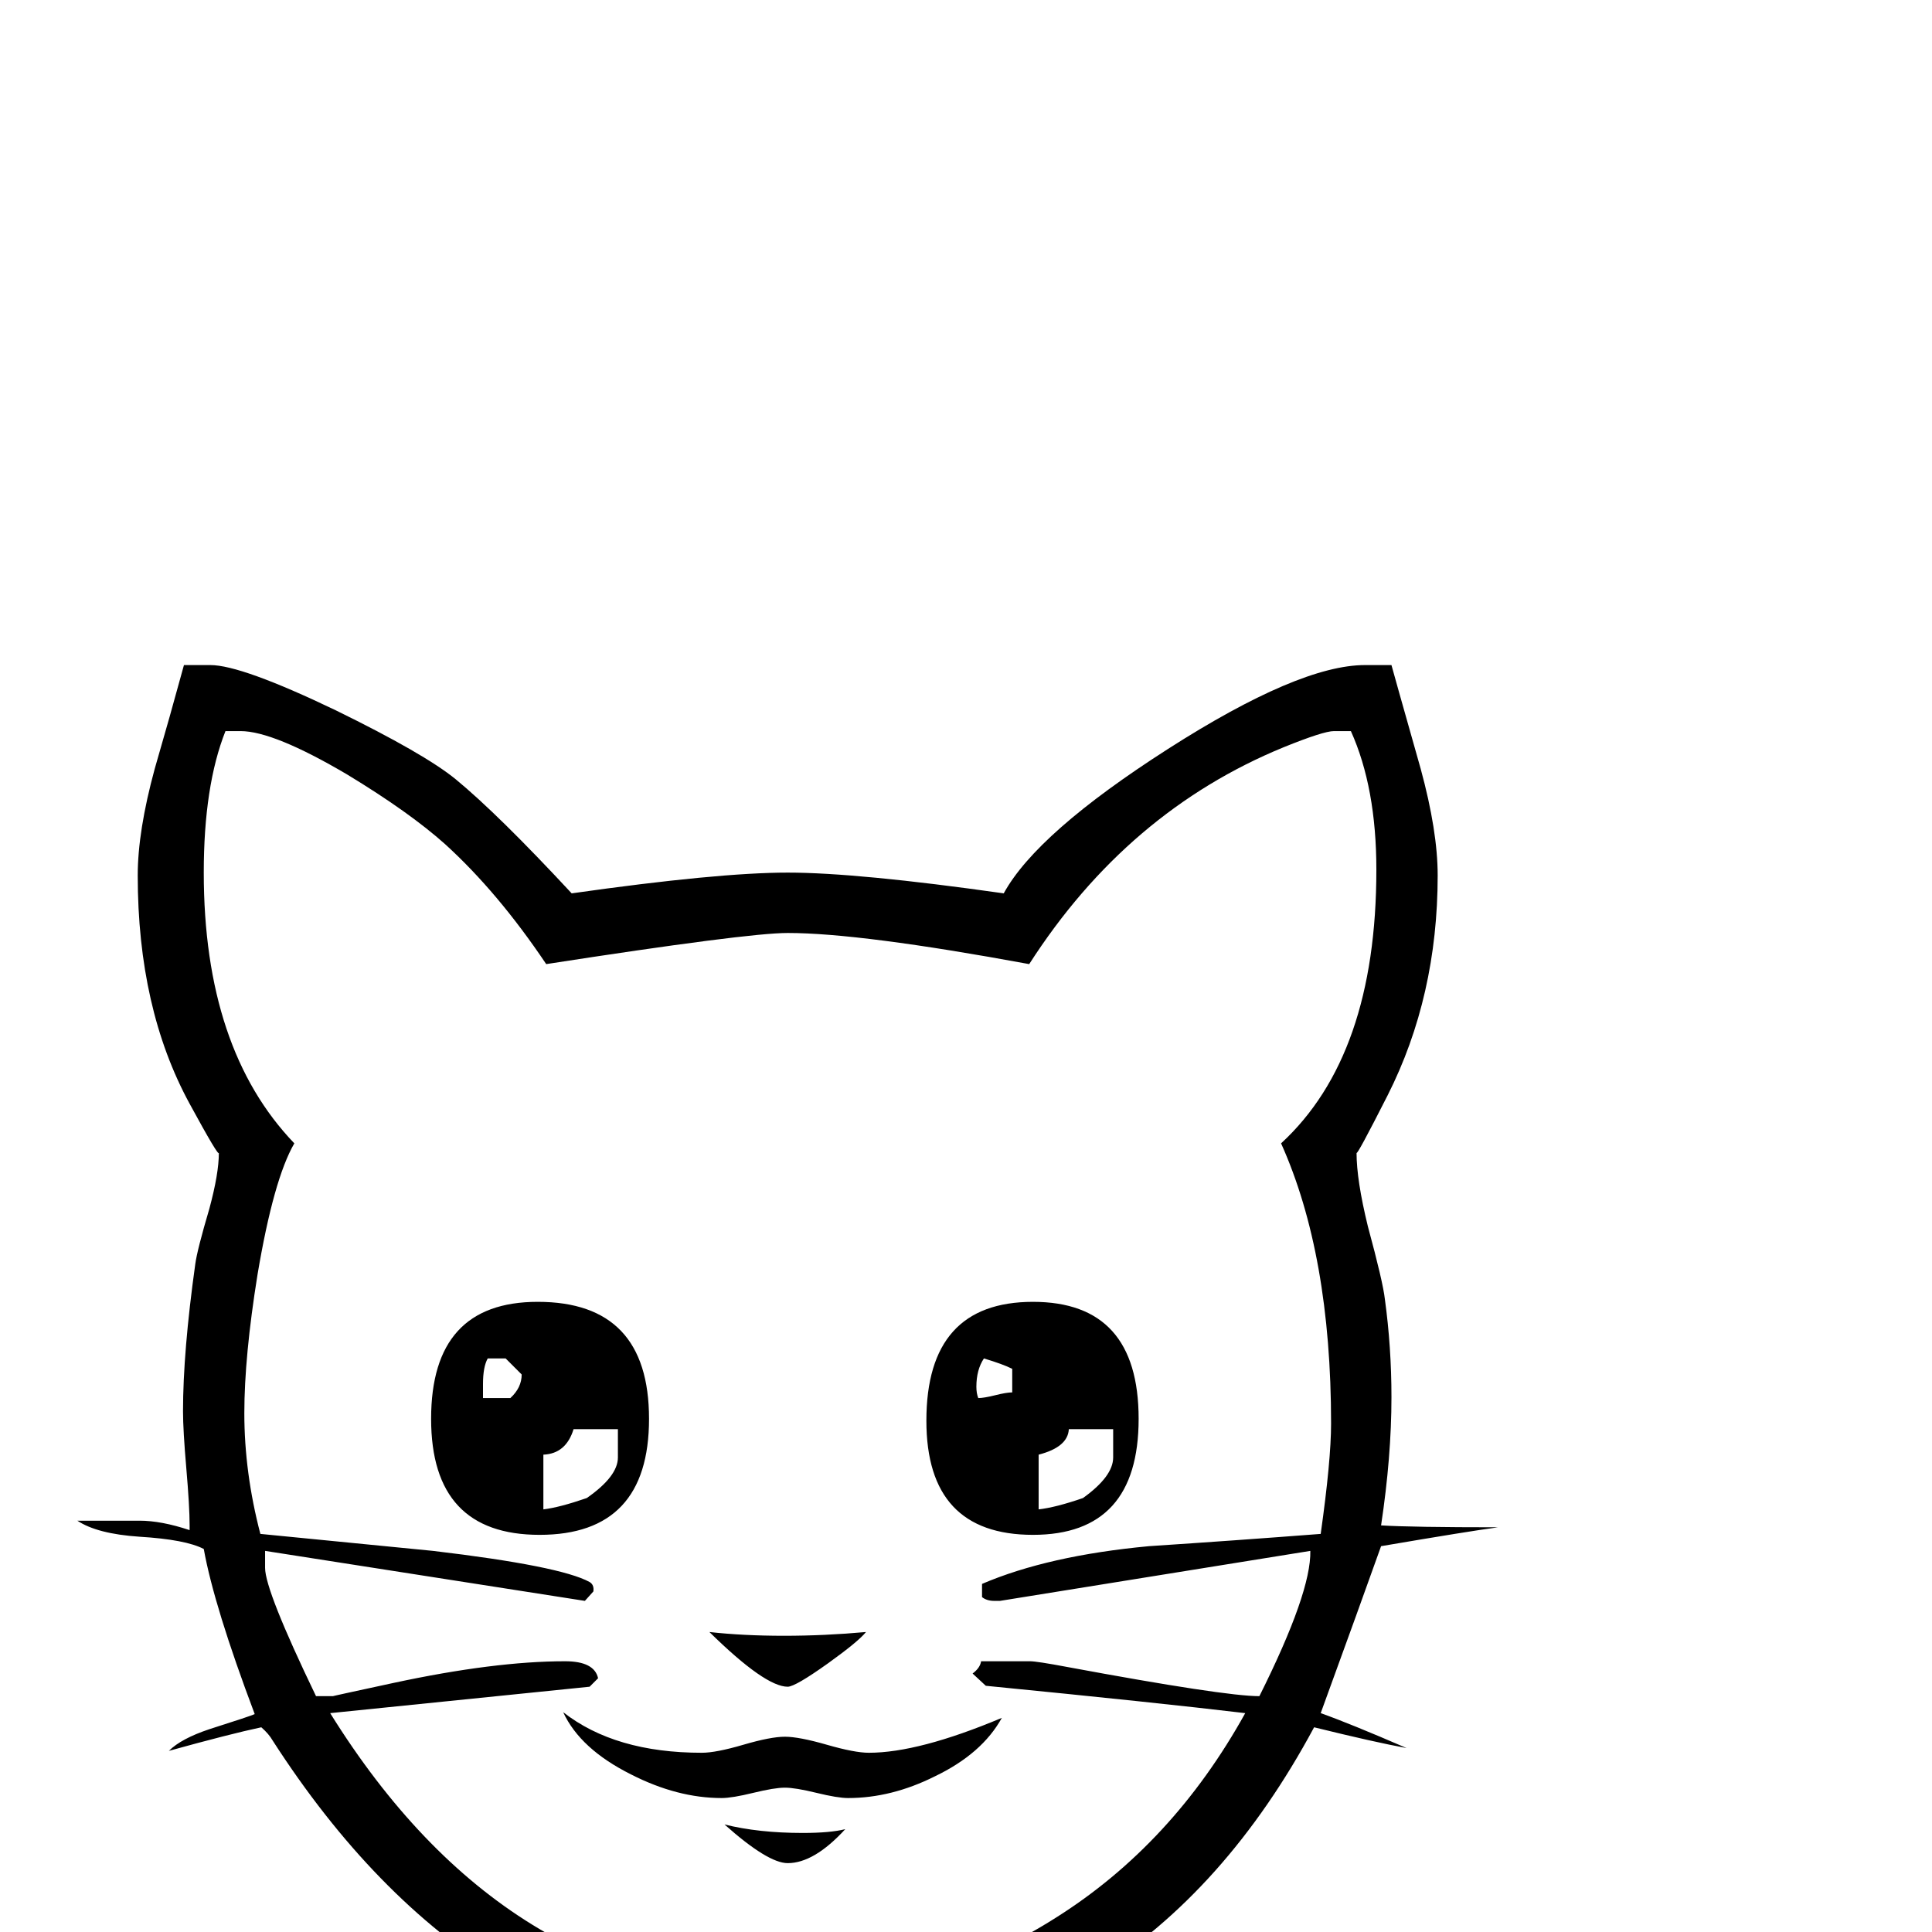 <?xml version="1.0" standalone="no"?>
<!DOCTYPE svg PUBLIC "-//W3C//DTD SVG 1.1//EN" "http://www.w3.org/Graphics/SVG/1.1/DTD/svg11.dtd" >
<svg viewBox="0 -442 2048 2048">
  <g transform="matrix(1 0 0 -1 0 1606)">
   <path fill="currentColor"
d="M1588 429q-30 -4 -124 -20q-21 -59 -64 -177q31 -11 91 -37q-33 6 -98 22q-187 -348 -558 -348q-331 0 -546 334q-4 7 -12 14q-33 -7 -98 -25q13 13 43 23q44 14 48 16q-43 114 -54 175q-19 10 -68 13q-45 3 -66 17h66q23 0 53 -10v5q0 20 -3.5 60.5t-3.5 60.5
q0 63 13 156q2 15 15 59q10 37 10 59q0 -5 -31 52q-55 101 -55 242q0 47 18 113q16 55 31 110h28q33 0 133 -48q94 -46 127 -73q45 -37 123 -121q155 22 229 22t229 -22q35 64 174 153t209 89h28q1 -4 31 -110q18 -66 18 -113q0 -128 -53 -233q-33 -65 -33 -61q0 -29 12 -78
q16 -59 18 -77q7 -51 7 -104q0 -63 -11 -136q33 -2 124 -2zM1459 1126q0 87 -27 147h-18q-11 0 -53 -17q-166 -68 -270 -230q-179 33 -256 33q-43 0 -256 -33q-51 76 -107 127q-38 34 -104 74q-78 46 -113 46h-16q-23 -58 -23 -150q0 -187 96 -287q-22 -38 -39 -139
q-14 -87 -14 -147q0 -63 17 -128q91 -9 183 -18q135 -16 166 -33q5 -3 4 -10l-9 -10l-339 53v-18q0 -24 54 -136h18q-1 0 64 14q107 23 182 23q31 0 35 -18l-9 -9l-275 -28q186 -299 485 -299q155 0 284 82q124 78 201 217q-92 11 -275 29l-14 13q8 6 9 13h52q7 0 39 -6
q167 -31 204 -31q55 110 54 154l-329 -53h-6q-8 0 -13 4v14q70 30 177 40q91 6 182 13q11 78 11 117q0 179 -53 297q101 93 101 290zM1207 544q0 -123 -112 -123q-113 0 -113 121q0 126 113 126q112 0 112 -124zM918 318q-8 -10 -40 -33q-35 -25 -43 -25q-24 0 -83 58
q36 -4 79 -4t87 4zM688 544q0 -123 -116 -123q-115 0 -115 123q0 124 113 124q118 0 118 -124zM1062 227q-21 -38 -71 -62q-46 -23 -92 -23q-11 0 -33.5 5.5t-33.5 5.5t-33.5 -5.5t-33.5 -5.5q-47 0 -96 25q-54 27 -72 66q55 -43 147 -43q15 0 44 8.5t44 8.5t44.5 -8.5
t44.5 -8.5q53 0 141 37zM896 109q-33 -36 -61 -36q-21 0 -67 41q36 -9 83 -9q29 0 45 4zM1073 572v25q-10 5 -30 11q-8 -12 -8 -30q0 -7 2 -12q6 0 18 3t18 3zM1180 503v30h-47q-1 -19 -32 -27v-58q18 2 47 12q32 23 32 43zM553 591l-17 17h-19q-5 -9 -5 -27v-15h29
q12 11 12 25zM655 503v30h-47q-8 -26 -32 -27v-58q17 2 46 12q33 23 33 43z" />
  </g>

</svg>
